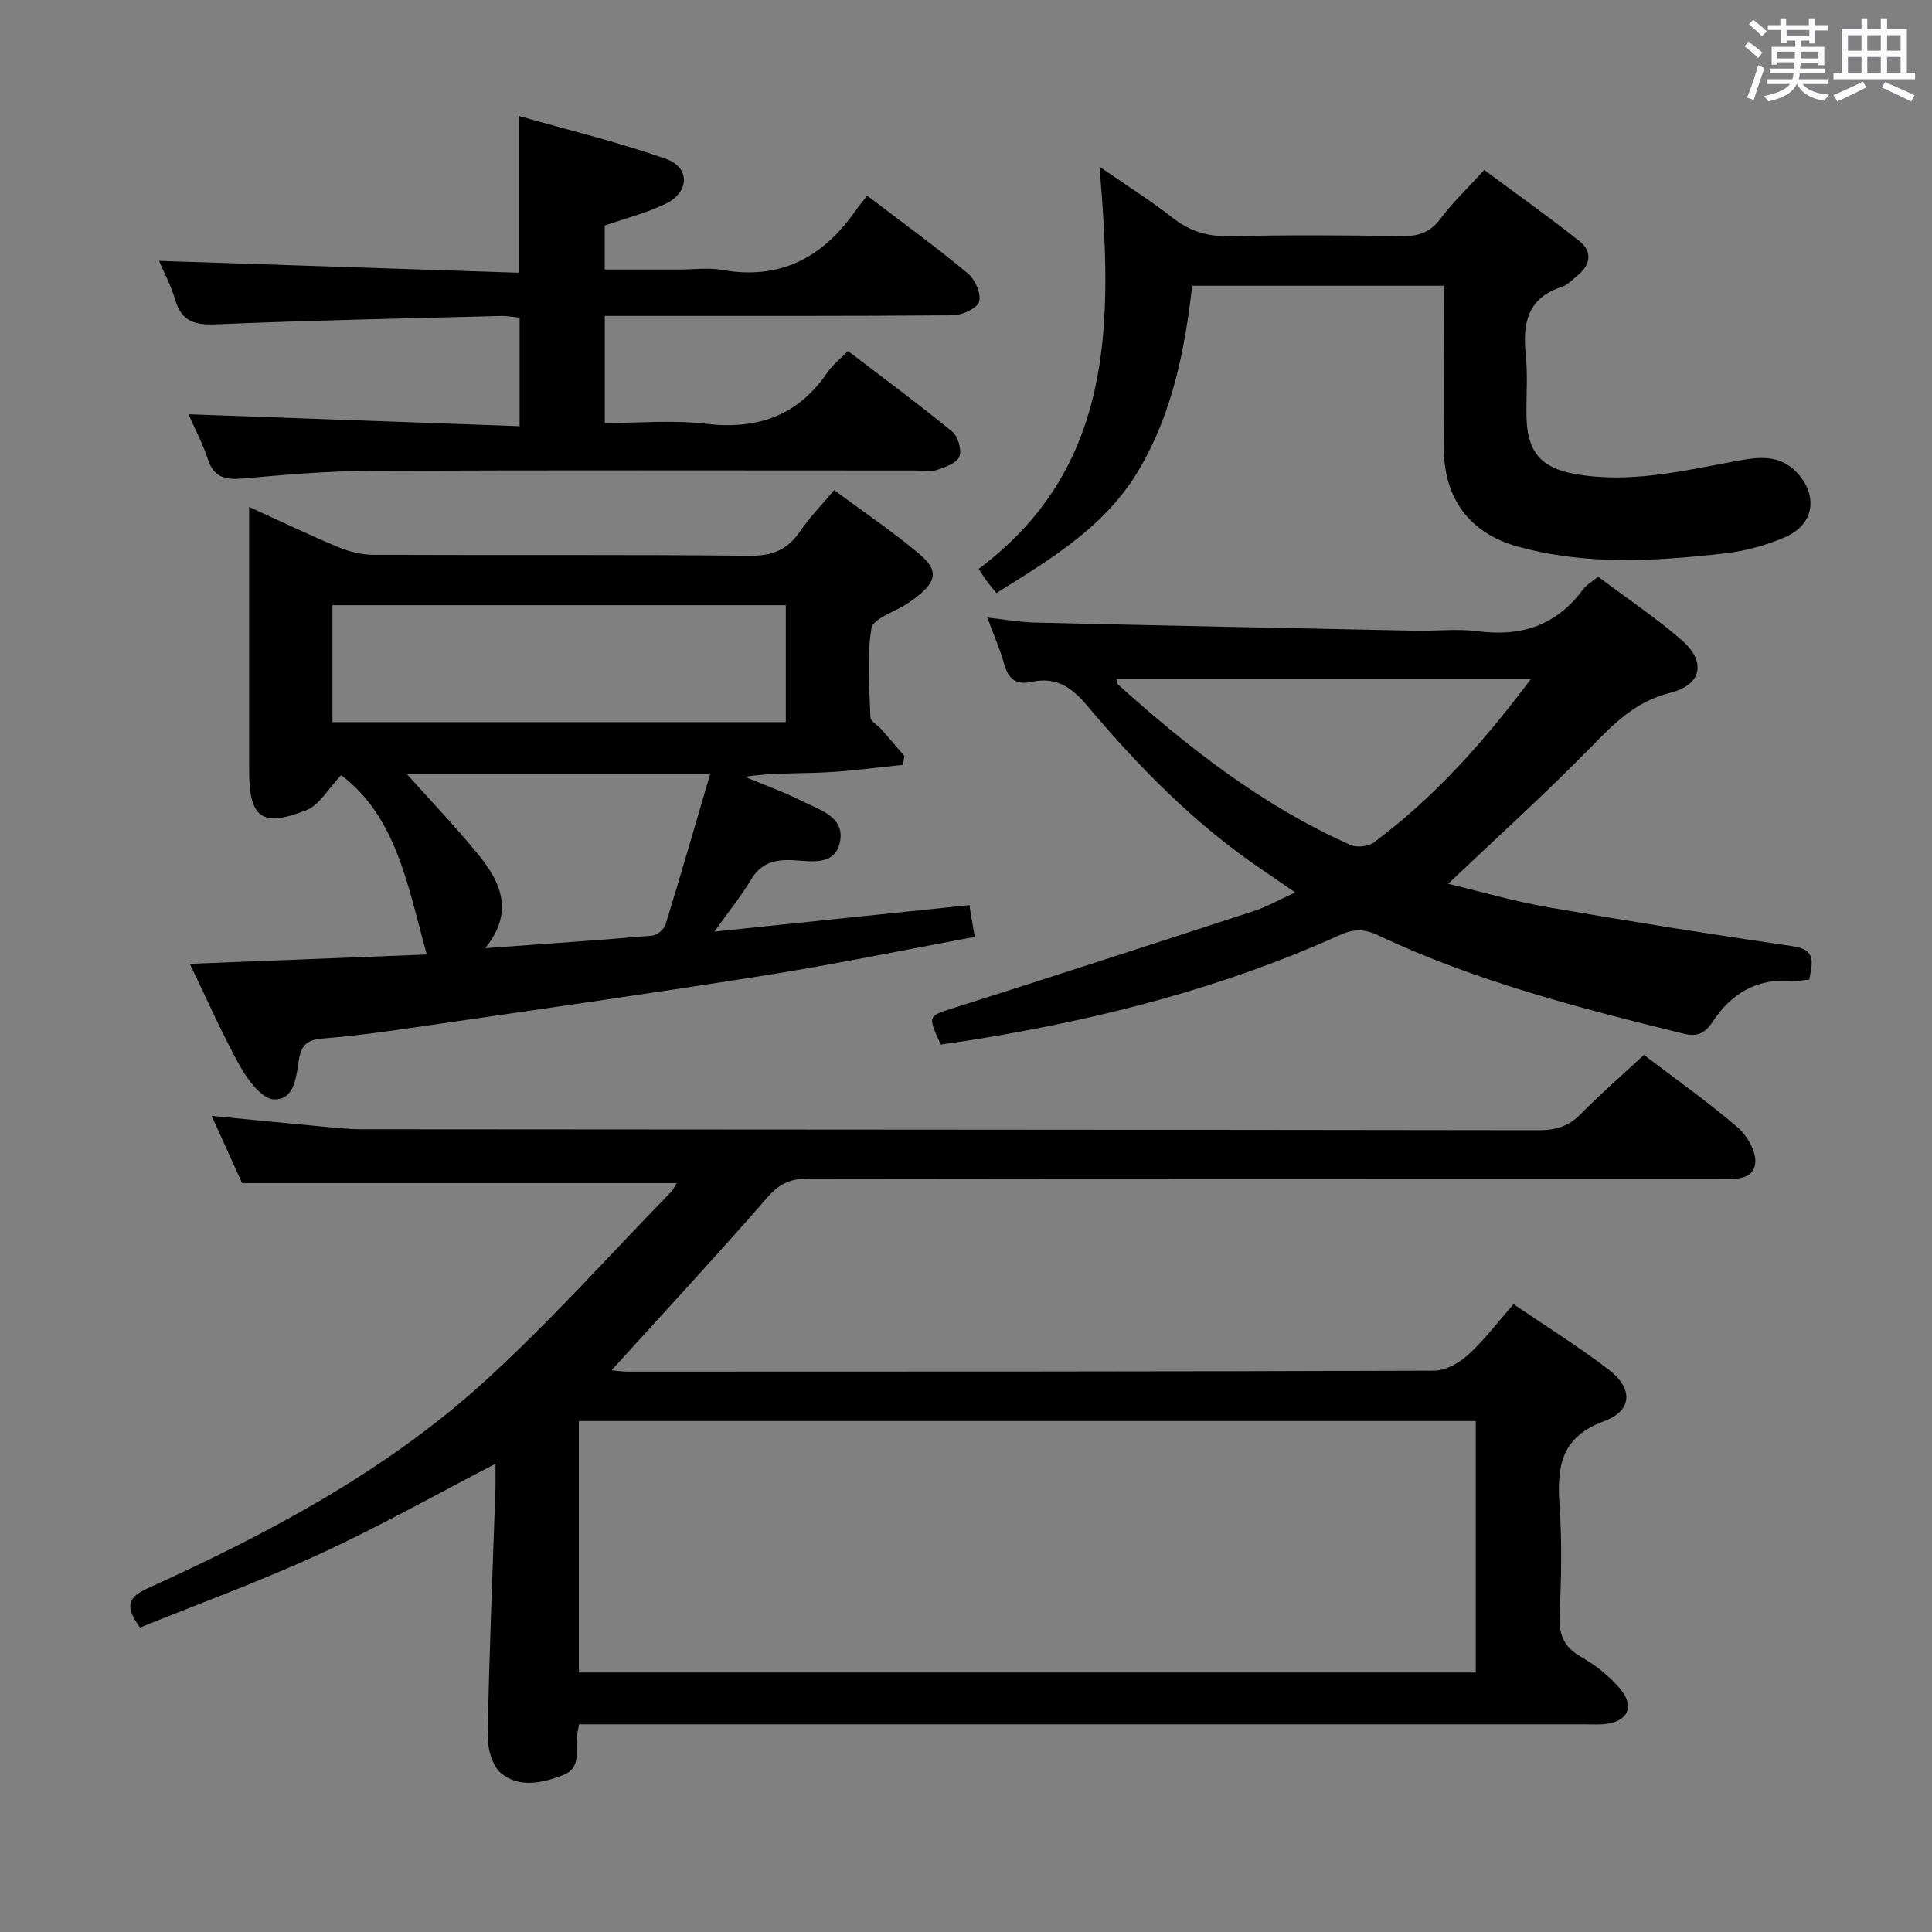 <svg enable-background="new 0 0 400 400" viewBox="0 0 400 400" xmlns="http://www.w3.org/2000/svg"><rect x="0" y="0" width="400" height="400" fill="#808080" stroke="none"/><path d="m361.2 9.6.8-1c.9.7 1.9 1.4 2.9 2.3l-.9 1.1c-1-1-2-1.8-2.8-2.4zm.5 10.6c.9-2.1 1.6-4.3 2.3-6.7.4.2.8.4 1.3.6-.7 2.1-1.5 4.3-2.2 6.6zm.4-15.2.9-.9c1 .8 2 1.6 2.8 2.4l-1 1c-.9-.9-1.8-1.7-2.7-2.5zm12.5-1.2h1.2v1.4h2.7v1.1h-2.7v2.7h-1.2v-.6h-1.8v1.3h4.9v3.8h-1.2v-.5h-3.7c0 .4-.1.9-.1 1.2h5.1v1h-5.2c0 .5-.1.9-.2 1.2h6v1h-5.2c1.1 1.3 2.9 2 5.5 2.2-.4.4-.7.8-.9 1.3-2.9-.5-4.8-1.6-5.7-3.5h-.1c-.8 1.7-2.7 2.9-5.9 3.6-.2-.4-.6-.8-.9-1.1 2.8-.6 4.6-1.4 5.4-2.5h-4.8v-1h5.3c.1-.3.2-.7.2-1.2h-4.9v-1h5c0-.4 0-.8.1-1.3h-3.5v.5h-1.2v-3.7h4.9v-1.3h-1.8v.5h-1.2v-2.7h-2.7v-1h2.6v-1.4h1.2v1.4h4.7v-1.4zm-6.6 8.3h3.6c0-.4 0-.9 0-1.4h-3.6zm1.9-4.6h4.7v-1.3h-4.7zm6.6 3.2h-3.7v1.4h3.7z" fill="#fbfafc"/><path d="m385.3 3.8h1.3v2.2h2.8v-2.2h1.3v2.2h4.1v9.1h1.7v1.3h-16.9v-1.3h1.7v-9.1h4.1v-2.2zm.4 13.1.7 1.2c-1.8.9-3.8 1.9-6 2.9-.2-.4-.5-.8-.8-1.3 2.3-1 4.3-1.9 6.1-2.8zm-3.1-6.4h2.8v-3.2h-2.8zm0 4.6h2.8v-3.3h-2.8zm4-4.6h2.8v-3.2h-2.8zm0 4.6h2.8v-3.3h-2.8zm3.7 1.9c2.1.9 4.1 1.8 6.1 2.7l-.7 1.3c-2.2-1.1-4.2-2-6.1-2.9zm3.2-9.7h-2.8v3.2h2.8v-3.1zm-2.8 7.8h2.8v-3.3h-2.8z" fill="#fbfafc"/><g fill="#010000"><path d="m340.36 218.41c6.84 5.21 13.38 9.82 19.42 15.02 1.98 1.7 3.91 5.1 3.62 7.43-.46 3.6-4.35 3.22-7.39 3.22-62.83-.02-125.67.01-188.5-.08-3.58-.01-6 .89-8.48 3.74-10.57 12.13-21.52 23.94-32.41 35.96.88.08 2.11.28 3.34.28 55.67-.01 111.33.01 167-.2 2.39-.01 5.2-1.64 7.06-3.33 3.29-3 6-6.63 9.34-10.44 6.66 4.54 13.4 8.74 19.68 13.54 5.08 3.88 5.01 8.5-.92 10.68-9.05 3.34-9.78 9.48-9.23 17.46.53 7.63.34 15.33.02 22.99-.16 3.95 1 6.4 4.48 8.39 2.98 1.7 5.84 3.96 8.04 6.57 3.18 3.78 1.49 6.97-3.48 7.34-1.33.1-2.67.02-4 .02-67.33 0-134.67 0-202 0-1.97 0-3.94 0-6.07 0-.2 1.15-.38 1.94-.46 2.74-.27 2.85.96 6.3-2.84 7.77-4.31 1.67-9.07 2.7-12.81-.36-1.87-1.53-2.85-5.19-2.8-7.85.31-16.97 1.03-33.92 1.6-50.88.06-1.75.01-3.5.01-5.36-12.54 6.49-24.24 13.09-36.4 18.68-12.18 5.61-24.83 10.22-37.19 15.23-2.86-3.98-2.96-6.07 1.49-8.09 24.93-11.3 49.12-24.1 69.52-42.58 13.67-12.39 26-26.25 38.9-39.48.54-.55.85-1.31 1.2-1.87-29.86 0-59.54 0-89.98 0-1.76-3.89-3.93-8.69-6.3-13.92 7.76.75 14.98 1.47 22.21 2.14 2.98.28 5.97.63 8.95.63 81.17.07 162.33.08 243.5.2 3.57.01 6.3-.78 8.84-3.39 4.07-4.16 8.49-7.97 13.04-12.2zm-220.51 75.8v52.06h185.69c0-17.52 0-34.72 0-52.06-62 0-123.6 0-185.69 0z"/><path d="m39.3 199.55c16.92-.67 32.95-1.3 49.05-1.93-3.89-14.15-6.26-28.49-17.72-37.14-2.74 2.88-4.5 6.19-7.15 7.24-9.33 3.68-11.9 1.64-11.9-8.32 0-16 0-31.99 0-47.99 0-1.81 0-3.62 0-6.45 6.65 3.02 12.54 5.85 18.56 8.36 2.22.92 4.74 1.54 7.13 1.55 25.99.11 51.99-.07 77.98.19 4.7.05 7.83-1.27 10.41-5.07 1.94-2.87 4.41-5.37 7.05-8.51 6.02 4.47 12.09 8.55 17.64 13.23 3.99 3.36 3.56 5.64-.55 8.86-.66.51-1.34.99-2.03 1.45-2.56 1.68-7.01 3.03-7.35 5.06-.98 6-.42 12.27-.21 18.43.03.85 1.5 1.63 2.26 2.48 1.61 1.82 3.18 3.67 4.76 5.51-.08.62-.17 1.24-.25 1.85-5.38.54-10.74 1.3-16.13 1.56-5.46.27-10.95.06-16.68.91 4.02 1.68 8.15 3.14 12.03 5.1 3.58 1.81 8.81 3.24 7.69 8.44s-6.36 3.83-10.12 3.72c-3.7-.11-6.32.76-8.3 4.07-1.99 3.33-4.46 6.38-7.57 10.73 18.5-1.92 35.45-3.68 52.8-5.48.31 1.83.65 3.87 1.1 6.57-14.73 2.73-29.17 5.72-43.72 8.02-24.58 3.89-49.22 7.37-73.85 10.95-5.75.84-11.53 1.6-17.32 2.06-2.92.23-4.43 1.01-4.99 4.2-.6 3.42-.79 8.55-5.2 8.42-2.42-.07-5.37-3.94-6.94-6.74-3.71-6.62-6.74-13.61-10.48-21.33zm123.39-74.25c-31.44 0-62.51 0-93.86 0v24.21h93.86c0-8.08 0-15.85 0-24.21zm-78.45 34.97c4.53 5.07 9.87 10.66 14.76 16.63 4.64 5.67 7.56 11.88 1.45 19.41 12.17-.88 23.41-1.64 34.62-2.6.99-.08 2.42-1.3 2.72-2.28 3.16-10.25 6.13-20.57 9.24-31.16-21.97 0-43.17 0-62.79 0z"/><path d="m330.87 119.39c5.95 4.47 11.91 8.46 17.28 13.12 5.18 4.5 4.23 9.3-2.41 10.95-7.13 1.77-11.58 6.34-16.4 11.27-9.39 9.6-19.38 18.62-29.52 28.25 6.58 1.57 13.58 3.62 20.72 4.86 16.83 2.92 33.71 5.6 50.61 8.06 5.06.74 4.02 3.54 3.44 6.92-1.29.11-2.42.37-3.53.28-7.24-.63-12.64 2.6-16.43 8.39-1.67 2.55-3.35 3.19-6.06 2.52-21.6-5.31-43.13-10.86-63.35-20.41-2.78-1.31-5-1.29-7.9.02-23.89 10.8-49.06 17.27-74.86 21.49-2.59.42-5.19.79-7.68 1.16-2.77-6.09-2.71-5.87 2.89-7.65 20.7-6.58 41.36-13.28 62-20.02 2.65-.87 5.12-2.29 8.48-3.83-2.67-1.83-4.73-3.27-6.81-4.68-13.92-9.41-25.57-21.28-36.3-34.05-3.2-3.81-6.47-5.96-11.42-4.87-3.19.7-4.85-.54-5.71-3.67-.83-3.01-2.12-5.89-3.5-9.64 3.72.4 6.75.96 9.79 1.03 26.27.62 52.54 1.16 78.81 1.69 4.33.09 8.72-.45 12.98.11 8.98 1.17 16.26-1.2 21.73-8.62.65-.91 1.73-1.51 3.15-2.68zm-13.92 21.2c-29.33 0-57.52 0-85.74 0 .05.42-.04.87.13 1.02 14.65 13.18 30.09 25.25 48.25 33.32 1.31.58 3.69.36 4.82-.48 12.37-9.22 22.57-20.55 32.54-33.86z"/><path d="m179.55 40.51c7.5 5.73 14.35 10.71 20.86 16.12 1.49 1.24 2.79 4.24 2.3 5.84-.43 1.4-3.52 2.79-5.44 2.81-21.99.19-43.98.12-65.97.13-1.96 0-3.91 0-6.08 0v22.18c7 0 14.01-.66 20.86.15 10.7 1.28 19.09-1.62 25.24-10.64 1.01-1.49 2.51-2.65 4.24-4.43 7.25 5.54 14.56 10.94 21.58 16.68 1.2.99 2.03 3.8 1.5 5.16-.54 1.36-2.92 2.22-4.66 2.79-1.36.44-2.97.11-4.47.11-37.65 0-75.3-.1-112.95.07-8.79.04-17.58.82-26.34 1.59-3.61.32-5.98-.25-7.21-4.06-1.06-3.27-2.72-6.35-3.99-9.24 22.86.82 45.51 1.64 68.56 2.47 0-8.13 0-15.16 0-22.48-1.36-.12-2.66-.38-3.95-.34-19.61.51-39.23.9-58.83 1.73-4.46.19-7.22-.56-8.54-5.12-.86-2.96-2.36-5.73-3.33-8.02 24.88.82 49.57 1.64 74.47 2.46 0-11.11 0-21.14 0-32.47 10.32 2.94 20.56 5.41 30.44 8.88 5.06 1.77 4.94 6.87.05 9.27-3.95 1.94-8.33 3.02-12.69 4.54v9.12h15.35c3 0 6.08-.44 8.98.08 12.02 2.14 20.83-2.59 27.56-12.21.65-.95 1.42-1.84 2.46-3.17z"/><path d="m298.93 59.16c-17.74 0-34.71 0-52.1 0-1.53 13.32-4.08 26.27-10.96 37.99-6.96 11.86-18.24 18.54-29.58 25.64-.78-.97-1.4-1.69-1.97-2.46-.48-.64-.89-1.33-1.7-2.55 28.35-21.19 27.72-51.37 25.02-83.27 5.6 3.88 10.55 6.99 15.13 10.58 3.61 2.83 7.33 3.93 11.92 3.82 11.83-.28 23.67-.21 35.49-.02 3.45.05 5.93-.72 8.08-3.63 2.46-3.32 5.52-6.2 9.04-10.07 6.53 4.85 13.24 9.61 19.68 14.71 2.75 2.18 2.36 4.93-.4 7.16-1.03.84-2.02 1.94-3.22 2.33-7.06 2.28-8.15 7.46-7.47 13.97.45 4.29.07 8.66.16 12.99.14 7.04 2.89 10.45 9.75 11.73 11.58 2.15 22.82-.64 34.08-2.7 4.4-.81 8.62-1.25 12.09 2.4 4.51 4.75 3.69 10.78-2.32 13.4-3.9 1.7-8.19 2.89-12.41 3.37-14.39 1.65-28.84 2.54-43.04-1.4-9.89-2.74-15.19-9.9-15.27-20.16-.06-11.12 0-22.25 0-33.83z"/></g></svg>